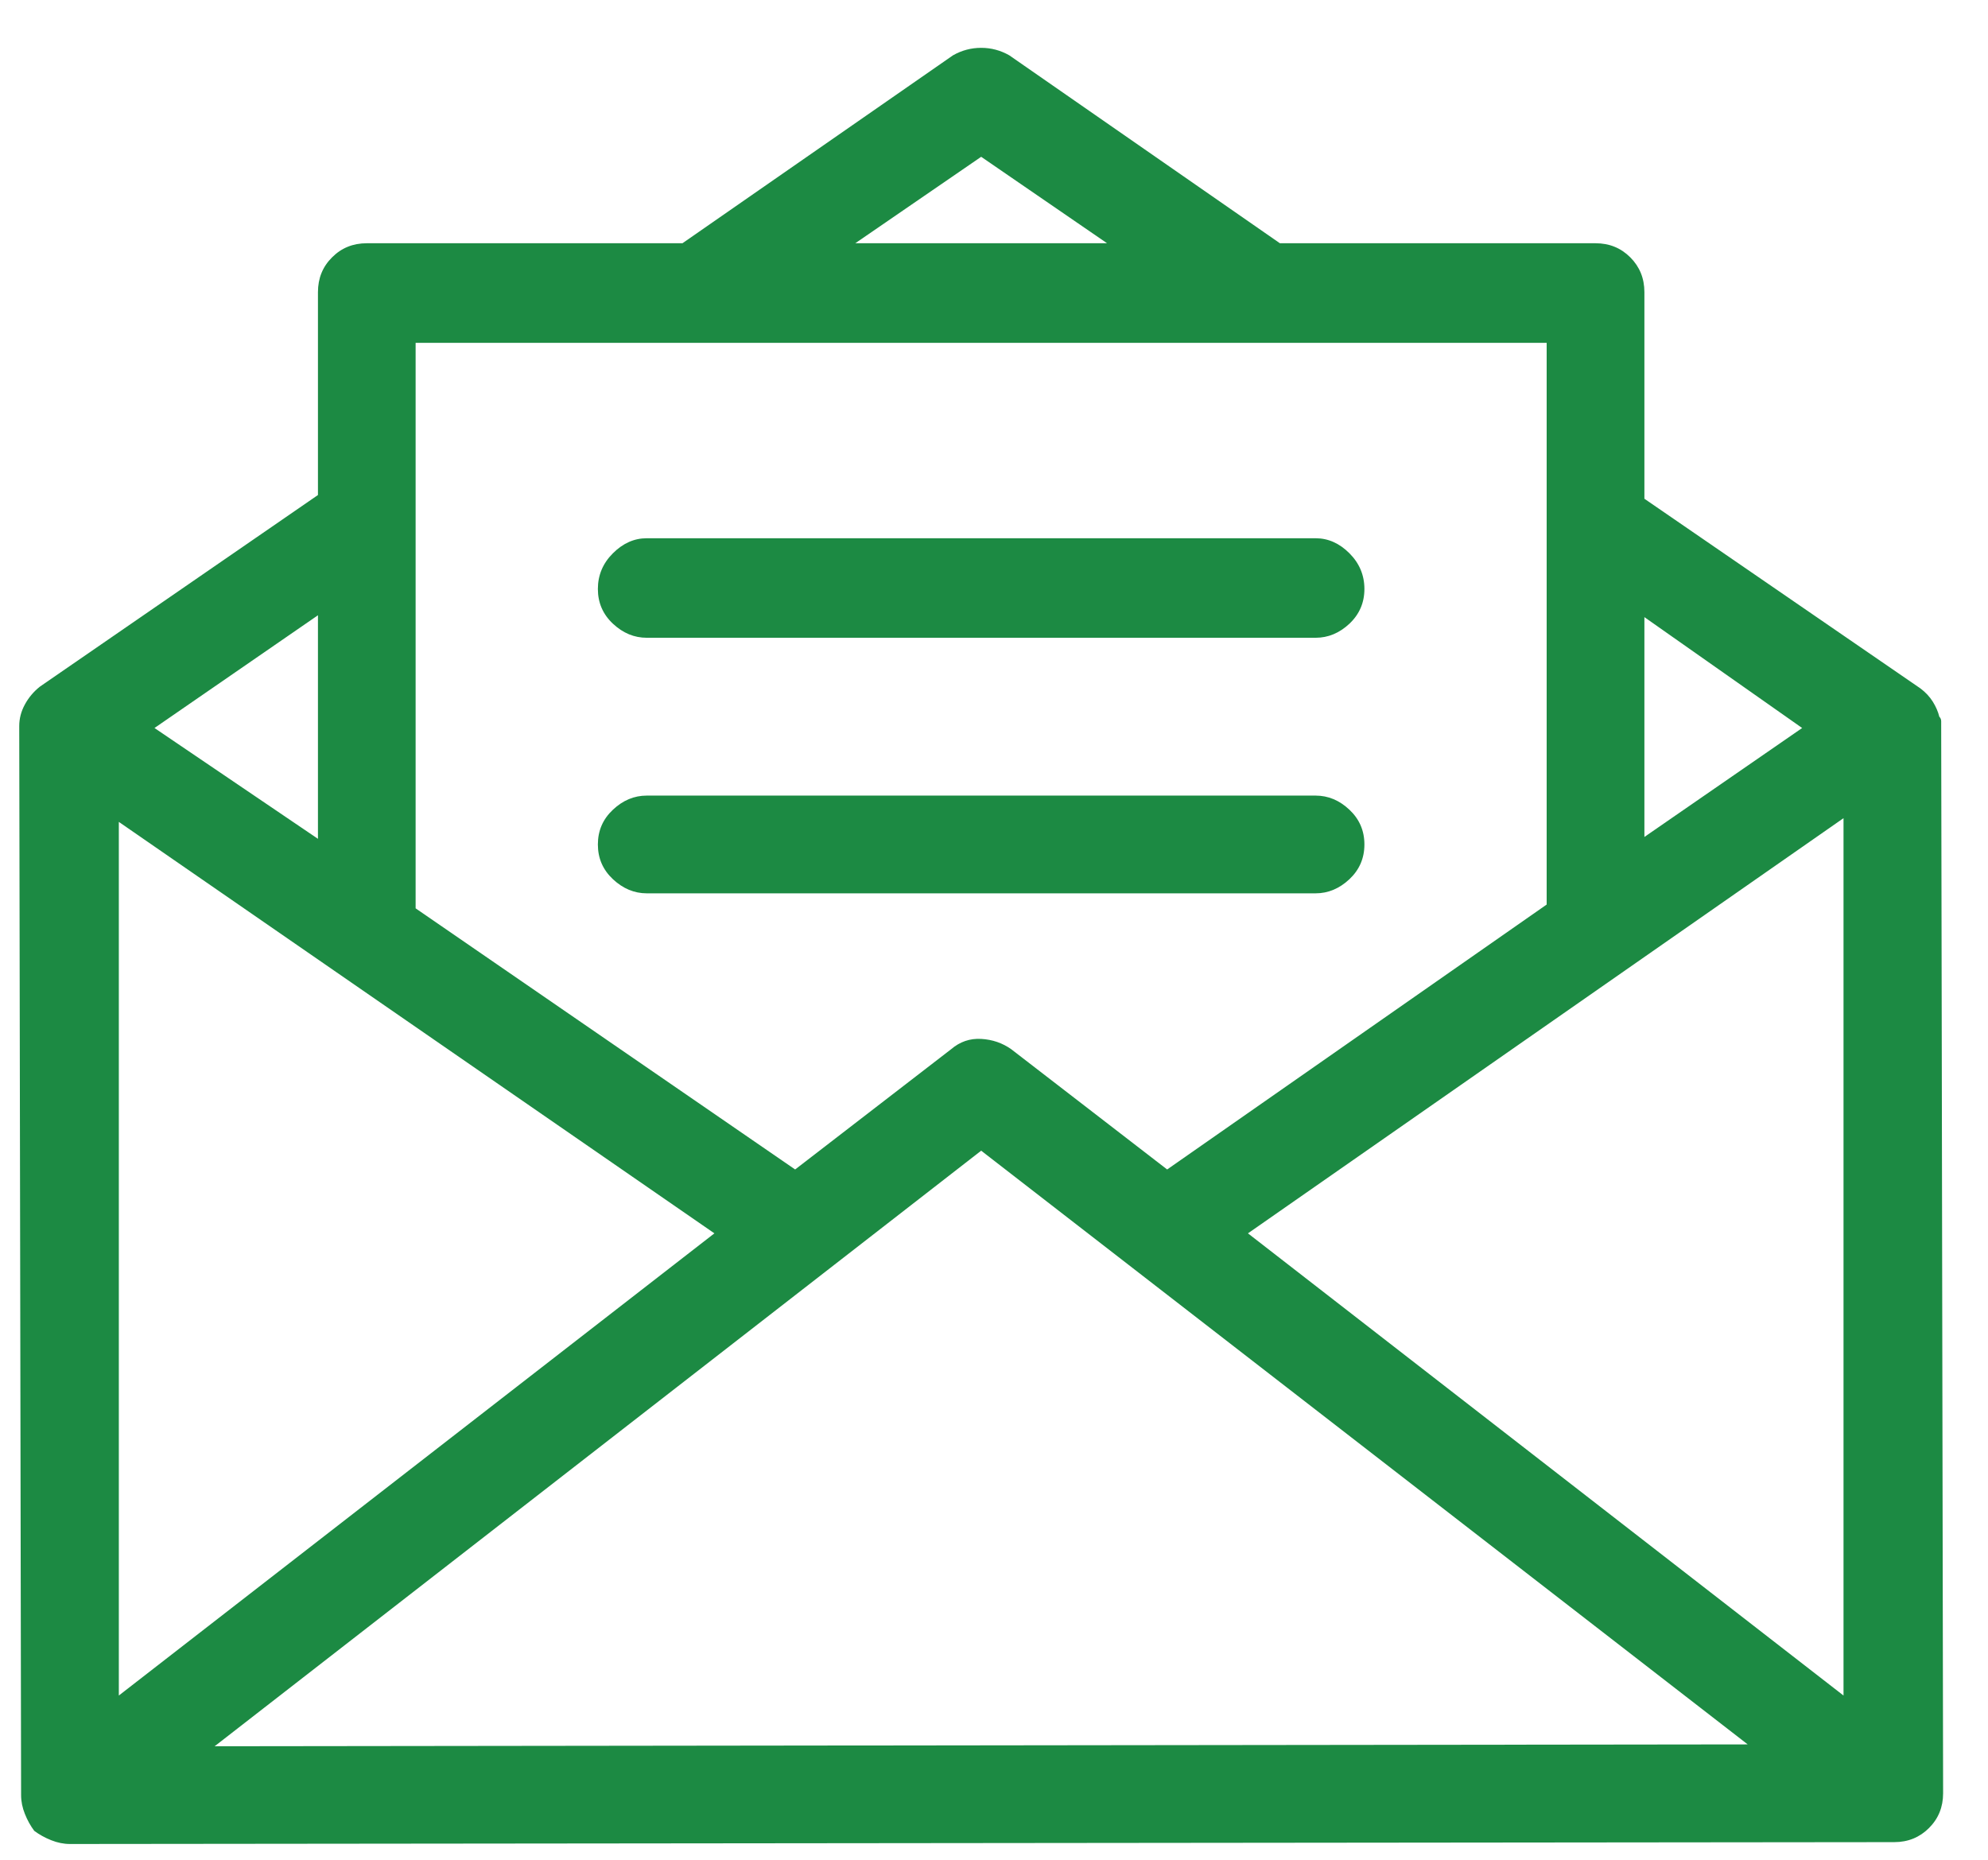 <svg width="31" height="29" viewBox="0 0 31 29" fill="none" xmlns="http://www.w3.org/2000/svg">
<path d="M30.27 11.322C30.27 11.303 30.27 11.278 30.27 11.249C30.27 11.22 30.261 11.195 30.241 11.176C30.222 11.098 30.188 11.02 30.139 10.941C30.09 10.863 30.026 10.795 29.948 10.736L25.642 7.777V4.555C25.642 4.34 25.568 4.159 25.422 4.013C25.275 3.866 25.095 3.793 24.88 3.793H19.958L15.739 0.863C15.602 0.785 15.456 0.746 15.3 0.746C15.144 0.746 14.997 0.785 14.86 0.863L10.642 3.793H5.72C5.505 3.793 5.324 3.866 5.178 4.013C5.031 4.159 4.958 4.34 4.958 4.555V7.719L0.622 10.707C0.524 10.785 0.446 10.878 0.388 10.985C0.329 11.093 0.3 11.205 0.3 11.322C0.3 11.322 0.3 11.327 0.3 11.337C0.3 11.347 0.3 11.352 0.3 11.352L0.329 27.992C0.329 28.09 0.349 28.188 0.388 28.285C0.427 28.383 0.476 28.471 0.534 28.549C0.612 28.607 0.7 28.656 0.798 28.695C0.896 28.734 0.993 28.754 1.091 28.754L29.538 28.725C29.753 28.725 29.934 28.651 30.08 28.505C30.227 28.358 30.3 28.178 30.3 27.963L30.27 11.322ZM25.642 9.623L28.102 11.352L25.642 13.051V9.623ZM15.3 2.445L17.263 3.793H13.337L15.3 2.445ZM6.481 5.346H24.118V14.105L18.2 18.236L15.769 16.361C15.632 16.264 15.476 16.21 15.3 16.2C15.124 16.19 14.968 16.244 14.831 16.361L12.399 18.236L6.481 14.164V5.346ZM4.958 9.594V13.08L2.409 11.352L4.958 9.594ZM1.853 12.816L11.14 19.232L1.853 26.439V12.816ZM3.347 27.23L15.3 17.943L27.253 27.201L3.347 27.23ZM19.46 19.232L28.747 12.758V26.439L19.46 19.232ZM20.515 8.393H10.085C9.89 8.393 9.714 8.471 9.558 8.627C9.401 8.783 9.323 8.969 9.323 9.184C9.323 9.398 9.401 9.579 9.558 9.726C9.714 9.872 9.89 9.945 10.085 9.945H20.515C20.71 9.945 20.886 9.872 21.042 9.726C21.198 9.579 21.276 9.398 21.276 9.184C21.276 8.969 21.198 8.783 21.042 8.627C20.886 8.471 20.71 8.393 20.515 8.393ZM20.515 12.406H10.085C9.89 12.406 9.714 12.479 9.558 12.626C9.401 12.773 9.323 12.953 9.323 13.168C9.323 13.383 9.401 13.563 9.558 13.71C9.714 13.856 9.89 13.93 10.085 13.93H20.515C20.71 13.93 20.886 13.856 21.042 13.71C21.198 13.563 21.276 13.383 21.276 13.168C21.276 12.953 21.198 12.773 21.042 12.626C20.886 12.479 20.71 12.406 20.515 12.406Z" fill="#1c8a43"/>
</svg>

